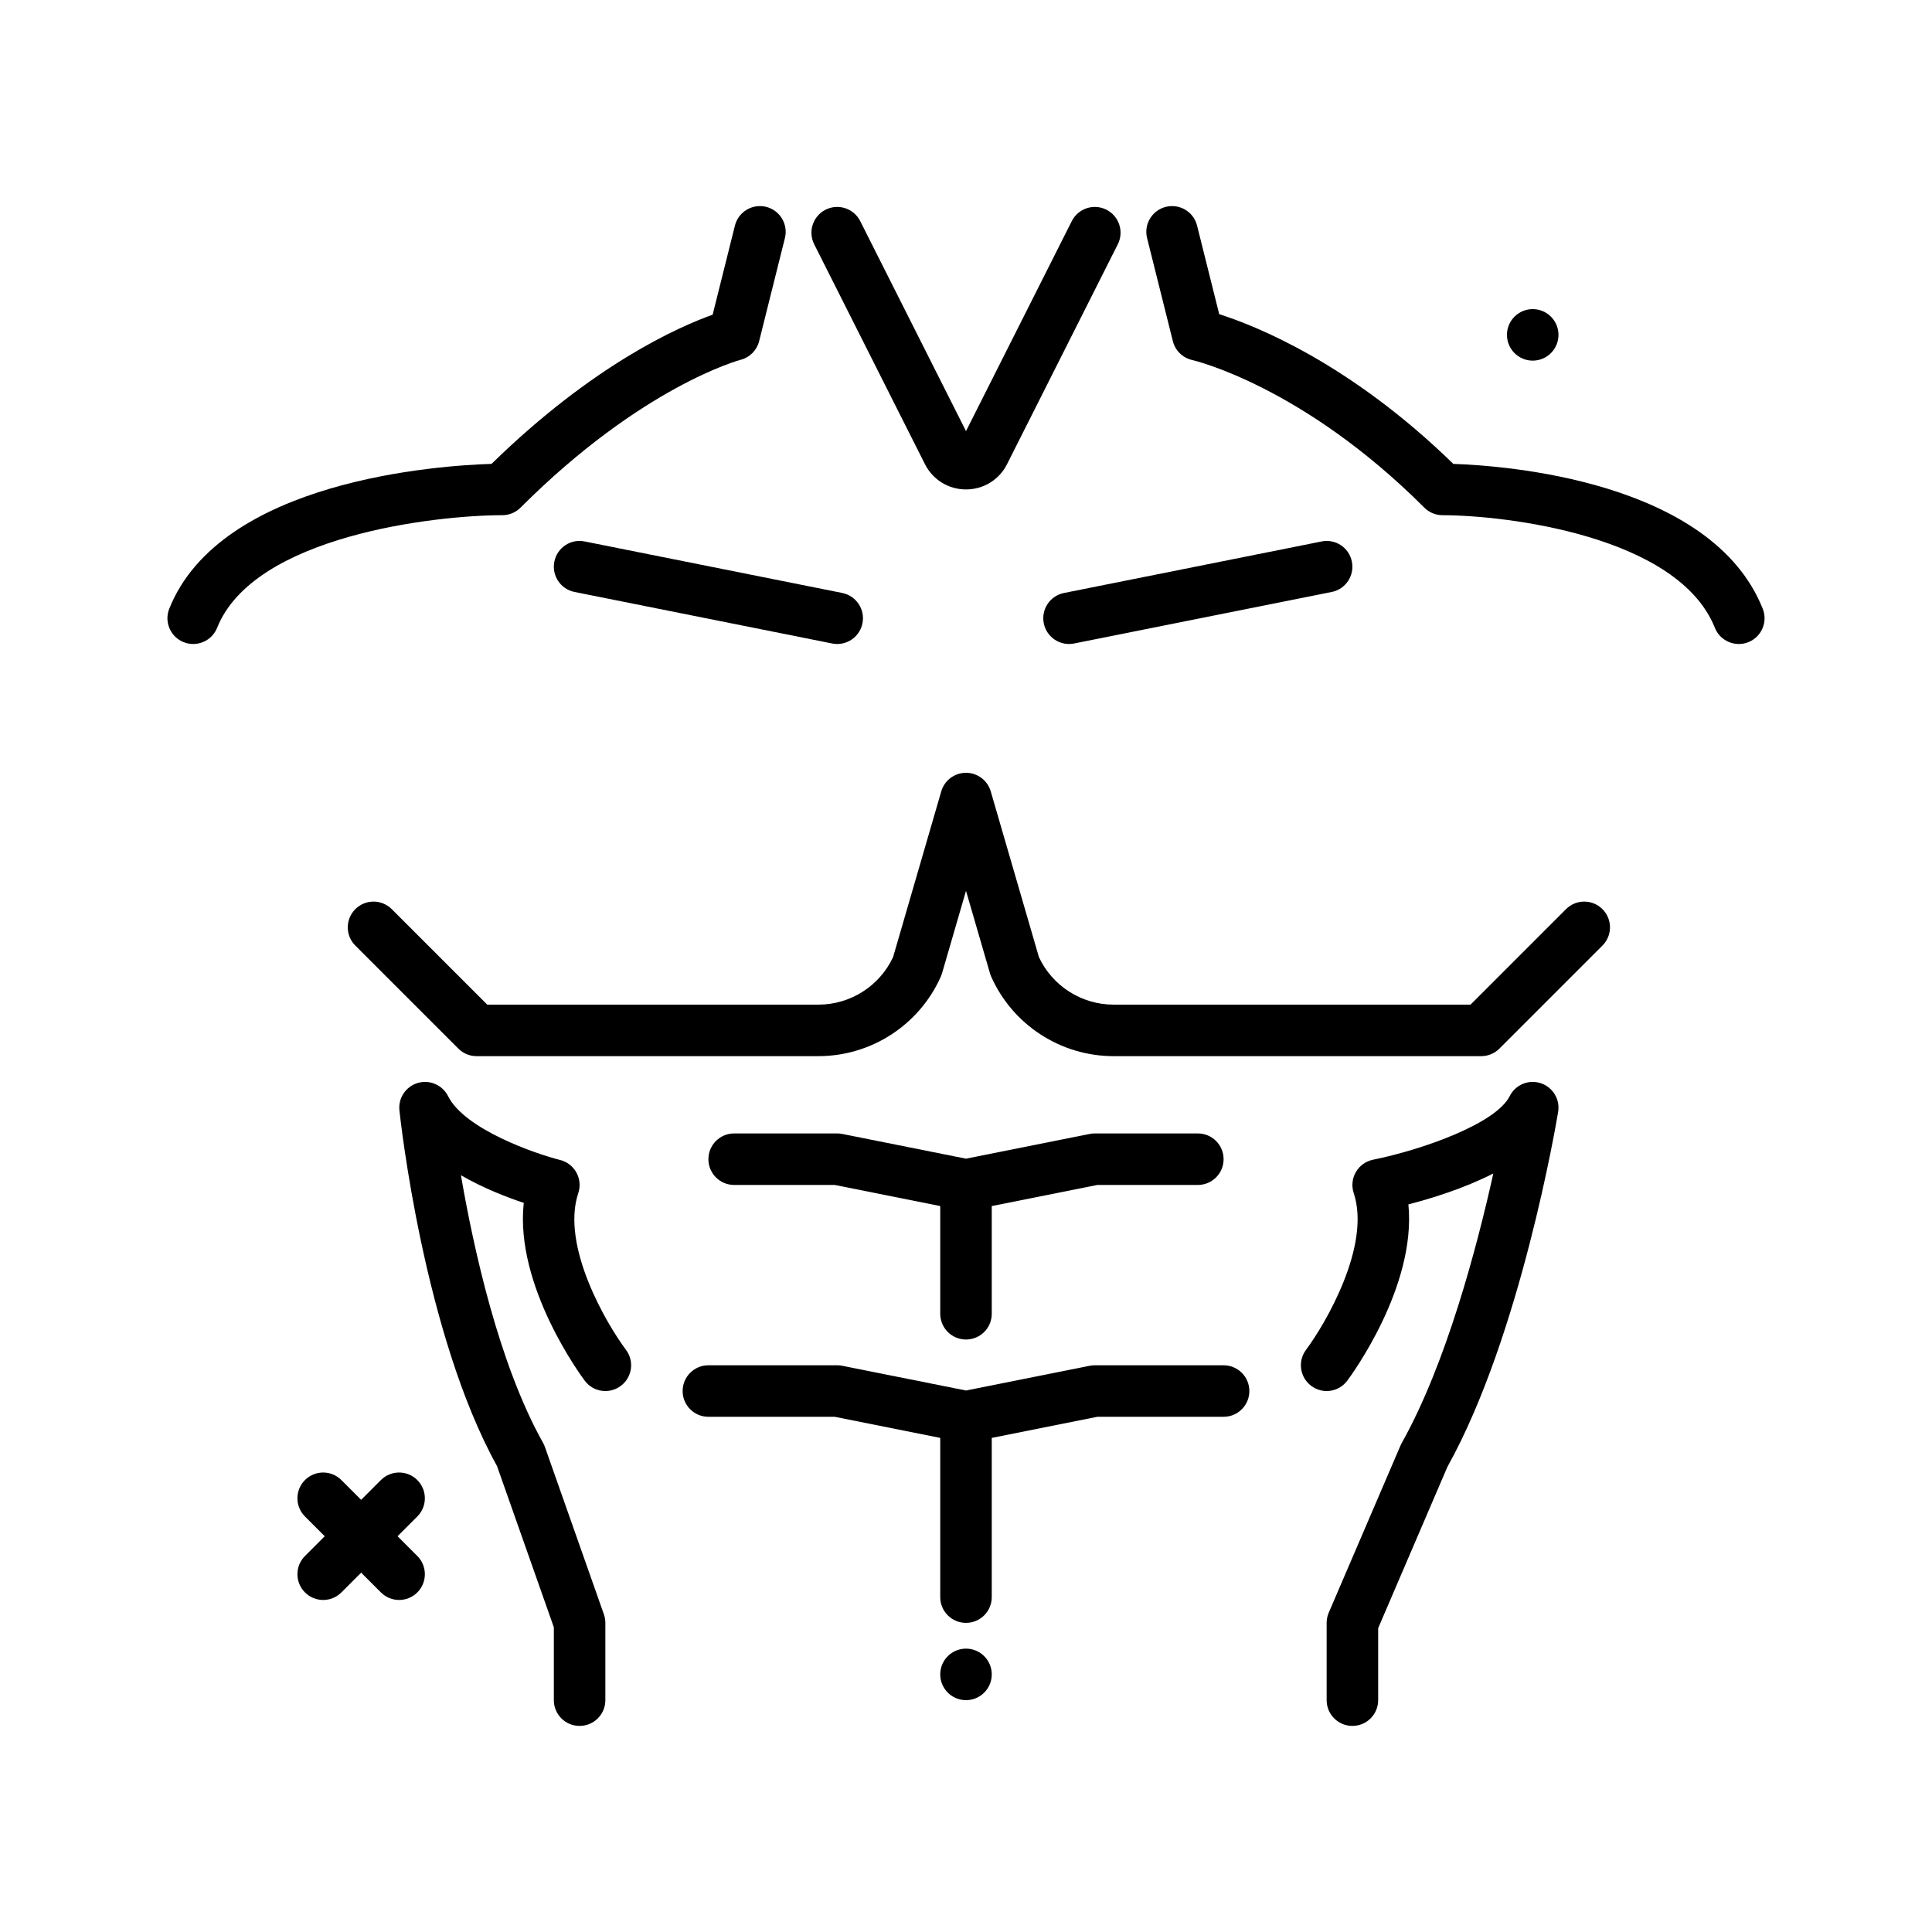 <svg id="body" enable-background="new 0 0 300 300" height="512" viewBox="0 0 300 300" width="512" xmlns="http://www.w3.org/2000/svg"><g><circle cx="238" cy="51.999" r="4"/><path d="m64.801 229.823c-1.562-1.562-4.094-1.562-5.656 0l-3.067 3.068-3.067-3.068c-1.562-1.562-4.094-1.562-5.656 0s-1.562 4.094 0 5.656l3.068 3.068-3.068 3.068c-1.562 1.562-1.562 4.094 0 5.656.781.781 1.805 1.172 2.828 1.172s2.047-.391 2.828-1.172l3.067-3.068 3.067 3.068c.781.781 1.805 1.172 2.828 1.172s2.047-.391 2.828-1.172c1.562-1.562 1.562-4.094 0-5.656l-3.068-3.068 3.068-3.068c1.562-1.562 1.562-4.093 0-5.656z"/><path d="m273.715 94.515c-7.973-19.93-40.191-22.223-48.039-22.48-16.049-15.641-30.693-21.453-36.357-23.25l-3.438-13.754c-.537-2.148-2.715-3.441-4.852-2.91-2.143.535-3.445 2.707-2.91 4.848l4 16c.367 1.473 1.533 2.605 3.014 2.938.168.035 17.082 3.965 36.039 22.922.748.75 1.766 1.172 2.826 1.172 9.82.012 36.564 3.176 42.287 17.484.627 1.566 2.129 2.516 3.717 2.516.494 0 .996-.09 1.484-.285 2.051-.822 3.049-3.151 2.229-5.201z"/><path d="m80.828 78.827c18.826-18.828 34.006-22.914 34.143-22.949 1.432-.355 2.551-1.477 2.91-2.91l4-16c.535-2.141-.768-4.312-2.91-4.848-2.137-.531-4.314.762-4.852 2.91l-3.459 13.836c-5.242 1.867-18.541 7.723-34.334 23.164-8.084.246-42.041 2.488-50.041 22.484-.82 2.051.178 4.379 2.229 5.199.488.195.99.285 1.484.285 1.588 0 3.09-.949 3.717-2.516 5.725-14.312 33.91-17.473 44.287-17.484 1.059.001 2.078-.421 2.826-1.171z"/><path d="m243.172 141.171-14.828 14.828h-55.422c-4.973 0-9.496-2.887-11.598-7.375l-7.482-25.742c-.498-1.707-2.062-2.883-3.842-2.883s-3.344 1.176-3.842 2.883l-7.482 25.742c-2.102 4.488-6.625 7.375-11.598 7.375h-51.422l-14.828-14.828c-1.562-1.562-4.094-1.562-5.656 0s-1.562 4.094 0 5.656l16 16c.75.75 1.768 1.172 2.828 1.172h53.078c8.215 0 15.678-4.852 19.014-12.355.072-.164.135-.336.186-.508l3.722-12.809 3.723 12.809c.051.172.113.344.186.508 3.336 7.504 10.799 12.355 19.014 12.355h57.077c1.061 0 2.078-.422 2.828-1.172l16-16c1.562-1.562 1.562-4.094 0-5.656s-4.094-1.563-5.656 0z"/><path d="m89.795 185.265c.352-1.059.248-2.215-.289-3.191-.535-.977-1.455-1.684-2.535-1.953-3.688-.922-14.799-4.723-17.393-9.91-.865-1.73-2.852-2.598-4.701-2.051-1.857.543-3.059 2.34-2.855 4.262.15 1.414 3.797 34.719 15.156 55.23l8.822 25.031v11.316c0 2.211 1.791 4 4 4s4-1.789 4-4v-12c0-.453-.076-.902-.227-1.328l-9.162-26c-.078-.219-.172-.43-.285-.629-6.838-12.184-10.785-30.125-12.752-41.551 3.465 2 7.109 3.414 9.756 4.293-1.418 12.91 8.98 26.961 9.471 27.613 1.322 1.773 3.83 2.129 5.6.801 1.768-1.324 2.125-3.832.799-5.598-2.987-3.984-10.143-16.124-7.405-24.335z"/><path d="m239.234 168.194c-1.879-.613-3.926.246-4.812 2.016-2.148 4.297-13.695 8.355-21.209 9.867-1.123.227-2.098.922-2.672 1.914-.576.992-.699 2.184-.336 3.273 2.725 8.172-4.424 20.34-7.408 24.34-1.32 1.766-.959 4.273.809 5.594 1.77 1.328 4.271.969 5.594-.801.486-.648 10.764-14.535 9.496-27.379 3.545-.914 8.621-2.473 13.186-4.801-2.547 11.469-7.314 29.543-14.207 41.824-.068.121-.131.25-.188.379l-11.162 26c-.213.5-.324 1.035-.324 1.578v12c0 2.211 1.791 4 4 4s4-1.789 4-4v-11.176l10.756-25.055c11.365-20.395 16.957-53.707 17.191-55.117.322-1.952-.833-3.846-2.714-4.456z"/><path d="m150 207.999c2.209 0 4-1.789 4-4v-16.723l16.396-3.277h15.604c2.209 0 4-1.789 4-4s-1.791-4-4-4h-16c-.264 0-.525.027-.785.078l-19.215 3.843-19.215-3.843c-.26-.051-.521-.078-.785-.078h-16c-2.209 0-4 1.789-4 4s1.791 4 4 4h15.604l16.396 3.277v16.723c0 2.211 1.791 4 4 4z"/><path d="m190 211.999h-20c-.264 0-.525.027-.785.078l-19.215 3.843-19.215-3.843c-.26-.051-.521-.078-.785-.078h-20c-2.209 0-4 1.789-4 4s1.791 4 4 4h19.604l16.396 3.279v24.721c0 2.211 1.791 4 4 4s4-1.789 4-4v-24.723l16.396-3.277h19.604c2.209 0 4-1.789 4-4s-1.791-4-4-4z"/><path d="m162.078 96.784c.379 1.902 2.051 3.215 3.918 3.215.26 0 .523-.023.789-.078l40-8c2.166-.434 3.57-2.539 3.137-4.707-.432-2.168-2.525-3.578-4.707-3.137l-40 8c-2.166.434-3.57 2.539-3.137 4.707z"/><path d="m90.785 84.077c-2.182-.445-4.275.969-4.707 3.137-.434 2.168.971 4.273 3.137 4.707l40 8c.266.055.529.078.789.078 1.867 0 3.539-1.312 3.918-3.215.434-2.168-.971-4.273-3.137-4.707z"/><path d="m143.627 72.077c1.217 2.418 3.658 3.922 6.373 3.922s5.156-1.504 6.371-3.918l17.201-34.148c.994-1.973.199-4.379-1.773-5.375-1.977-.988-4.377-.195-5.371 1.773l-16.428 32.613-16.428-32.613c-.992-1.969-3.398-2.762-5.371-1.773-1.973.996-2.768 3.402-1.773 5.375z"/><circle cx="150" cy="259.999" r="4"/></g></svg>